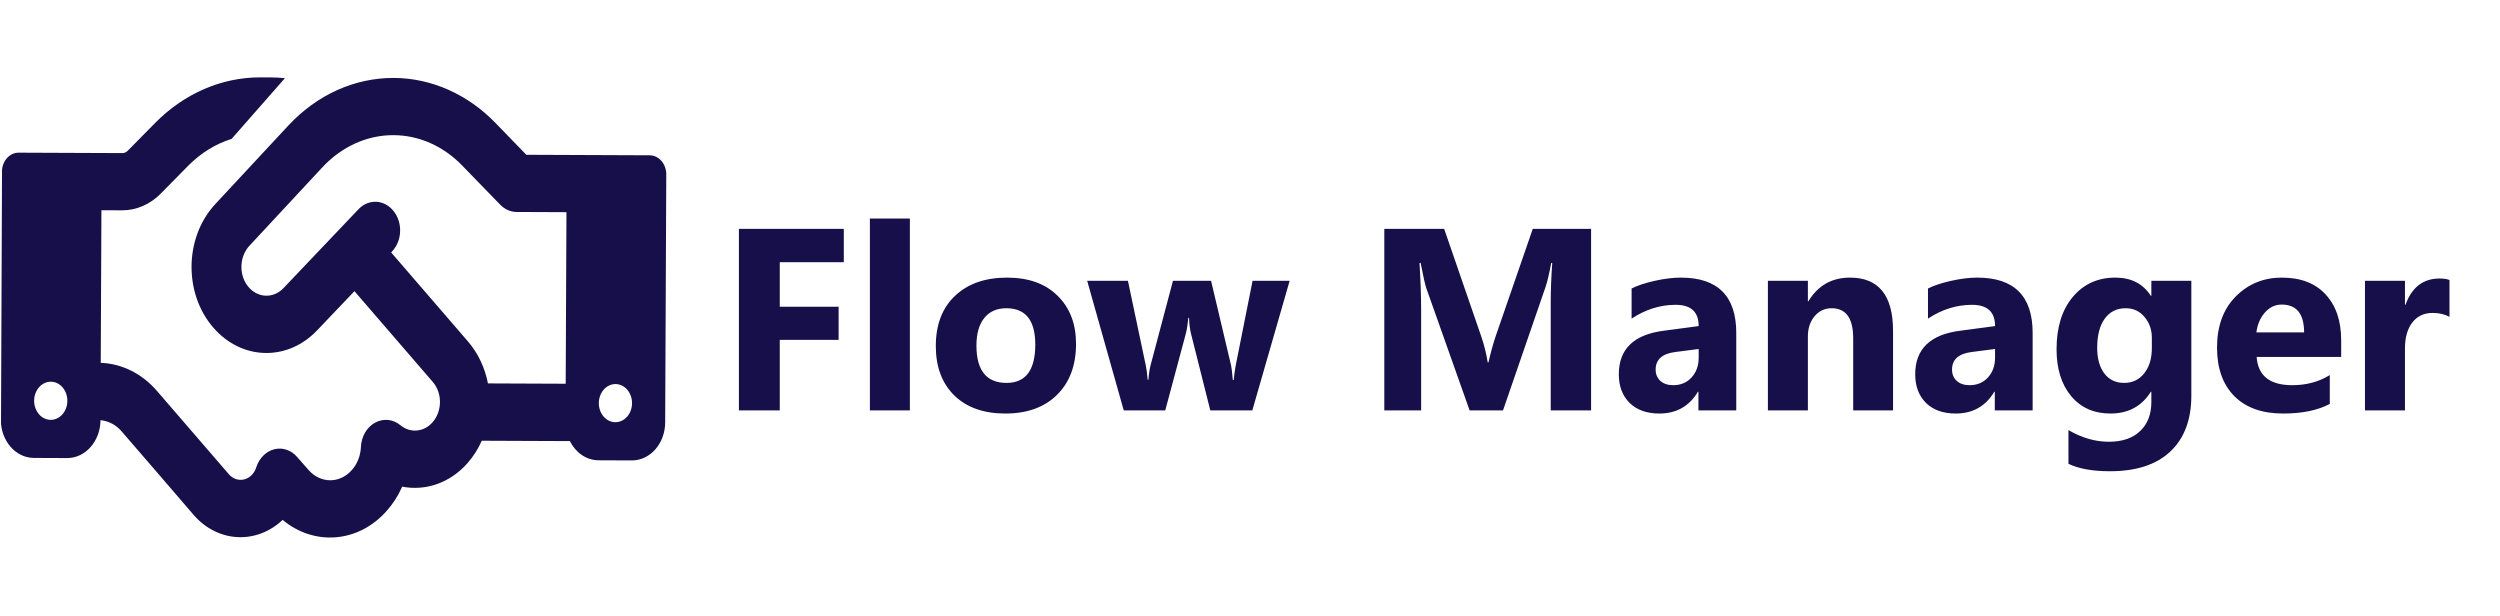 <svg width="463" height="114" viewBox="0 0 463 114" fill="none" xmlns="http://www.w3.org/2000/svg">
<g clip-path="url(#clip0_1_9)">
<path d="M52.765 14.482L42.892 25.723C39.946 26.638 37.209 28.327 34.892 30.657L29.755 35.869C27.785 37.87 25.224 38.963 22.59 38.952L18.784 38.936L18.658 67.197C22.579 67.346 26.301 69.194 29.074 72.407L35.883 80.296L37.222 81.847L42.386 87.83C43.572 89.204 45.533 89.212 46.731 87.848C47.059 87.474 47.311 87.034 47.448 86.57C47.993 84.873 49.249 83.597 50.788 83.206C52.328 82.815 53.941 83.352 55.05 84.659L57.116 87.008C59.334 89.579 62.948 89.594 65.171 87.042C66.214 85.854 66.778 84.333 66.843 82.766C66.928 80.823 67.936 79.105 69.477 78.272C71.019 77.44 72.806 77.624 74.166 78.756C75.966 80.243 78.485 80.054 80.109 78.207C81.925 76.139 81.94 72.783 80.142 70.722L65.644 53.925L58.729 61.182C53.457 66.724 45.401 66.779 40.081 61.303C34.015 55.051 33.928 44.188 39.878 37.788L53.419 23.228C58.711 17.553 65.684 14.403 72.932 14.434C79.872 14.463 86.568 17.427 91.716 22.726L97.476 28.667L120.333 28.762C122.025 28.77 123.402 30.365 123.394 32.308L123.19 78.232C123.173 82.14 120.41 85.286 117.007 85.272L110.856 85.246C108.587 85.236 106.594 83.815 105.546 81.691L89.225 81.623C88.565 83.099 87.693 84.509 86.611 85.741C83.307 89.502 78.745 90.963 74.481 90.128C73.781 91.737 72.833 93.234 71.654 94.576C66.379 100.582 58.168 101.143 52.345 96.284C47.5 100.856 40.311 100.539 35.817 95.309L30.672 89.326L29.333 87.775L22.524 79.887C21.472 78.668 20.091 77.956 18.611 77.817C18.594 81.703 15.812 84.849 12.428 84.834L6.277 84.809C2.874 84.794 0.139 81.626 0.156 77.718L0.36 31.794C0.368 29.851 1.759 28.267 3.451 28.274L22.637 28.354C23.021 28.356 23.387 28.203 23.658 27.917L28.775 22.727C34.163 17.296 41.078 14.3 48.248 14.33L50.228 14.339C51.074 14.342 51.939 14.39 52.765 14.482ZM104.766 71.09L104.907 39.296L95.68 39.257C94.545 39.253 93.452 38.762 92.629 37.898L85.567 30.626C82.084 27.035 77.576 25.051 72.885 25.031C68.002 25.011 63.302 27.133 59.728 30.96L46.188 45.52C44.198 47.675 44.22 51.318 46.249 53.402C48.029 55.242 50.739 55.21 52.497 53.362L66.384 38.76C68.257 36.78 71.179 36.925 72.899 39.096C74.62 41.267 74.49 44.6 72.597 46.58L72.443 46.756L86.673 63.242C88.585 65.458 89.823 68.179 90.368 71.007L104.747 71.067L104.766 71.09ZM12.475 74.237C12.479 73.3 12.159 72.4 11.586 71.735C11.012 71.07 10.231 70.695 9.415 70.691C8.599 70.688 7.815 71.057 7.236 71.717C6.656 72.377 6.328 73.274 6.324 74.211C6.32 75.148 6.64 76.048 7.214 76.713C7.787 77.377 8.568 77.753 9.384 77.756C10.2 77.76 10.984 77.391 11.563 76.731C12.143 76.071 12.471 75.173 12.475 74.237ZM113.963 78.193C114.778 78.197 115.562 77.828 116.142 77.168C116.722 76.508 117.05 75.611 117.054 74.674C117.058 73.737 116.738 72.837 116.164 72.172C115.59 71.507 114.81 71.132 113.994 71.128C113.178 71.125 112.394 71.494 111.814 72.154C111.235 72.814 110.907 73.711 110.902 74.648C110.898 75.585 111.218 76.485 111.792 77.15C112.366 77.815 113.147 78.19 113.963 78.193Z" fill="#170F49"/>
</g>
<path d="M156.273 48.555H144.414V56.805H155.312V62.945H144.414V76H136.844V42.391H156.273V48.555ZM168.508 76H161.102V40.469H168.508V76ZM186.18 76.586C182.18 76.586 179.031 75.469 176.734 73.234C174.453 70.984 173.312 67.938 173.312 64.094C173.312 60.125 174.5 57.023 176.875 54.789C179.25 52.539 182.461 51.414 186.508 51.414C190.492 51.414 193.617 52.539 195.883 54.789C198.148 57.023 199.281 59.984 199.281 63.672C199.281 67.656 198.109 70.805 195.766 73.117C193.438 75.43 190.242 76.586 186.18 76.586ZM186.367 57.086C184.617 57.086 183.258 57.688 182.289 58.891C181.32 60.094 180.836 61.797 180.836 64C180.836 68.609 182.695 70.914 186.414 70.914C189.961 70.914 191.734 68.547 191.734 63.812C191.734 59.328 189.945 57.086 186.367 57.086ZM238.844 52L231.93 76H224.148L220.609 61.938C220.375 61 220.242 59.977 220.211 58.867H220.07C219.961 60.086 219.805 61.078 219.602 61.844L215.805 76H208.117L201.344 52H208.891L212.195 67.656C212.352 68.391 212.469 69.281 212.547 70.328H212.688C212.766 69.234 212.906 68.312 213.109 67.562L217.234 52H224.289L227.992 67.656C228.086 68.047 228.195 68.953 228.32 70.375H228.484C228.562 69.469 228.688 68.562 228.859 67.656L231.977 52H238.844ZM294.672 76H287.195V55.891C287.195 53.719 287.289 51.32 287.477 48.695H287.289C286.898 50.758 286.547 52.242 286.234 53.148L278.359 76H272.172L264.156 53.383C263.938 52.773 263.586 51.211 263.102 48.695H262.891C263.094 52.008 263.195 54.914 263.195 57.414V76H256.375V42.391H267.461L274.328 62.312C274.875 63.906 275.273 65.508 275.523 67.117H275.664C276.086 65.258 276.531 63.641 277 62.266L283.867 42.391H294.672V76ZM321.555 76H314.547V72.555H314.453C312.844 75.242 310.461 76.586 307.305 76.586C304.977 76.586 303.141 75.93 301.797 74.617C300.469 73.289 299.805 71.523 299.805 69.32C299.805 64.664 302.562 61.977 308.078 61.258L314.594 60.391C314.594 57.766 313.172 56.453 310.328 56.453C307.469 56.453 304.75 57.305 302.172 59.008V53.43C303.203 52.898 304.609 52.43 306.391 52.023C308.188 51.617 309.82 51.414 311.289 51.414C318.133 51.414 321.555 54.828 321.555 61.656V76ZM314.594 66.25V64.633L310.234 65.195C307.828 65.508 306.625 66.594 306.625 68.453C306.625 69.297 306.914 69.992 307.492 70.539C308.086 71.07 308.883 71.336 309.883 71.336C311.273 71.336 312.406 70.859 313.281 69.906C314.156 68.938 314.594 67.719 314.594 66.25ZM350.594 76H343.211V62.664C343.211 58.945 341.883 57.086 339.227 57.086C337.945 57.086 336.891 57.578 336.062 58.562C335.234 59.547 334.82 60.797 334.82 62.312V76H327.414V52H334.82V55.797H334.914C336.68 52.875 339.25 51.414 342.625 51.414C347.938 51.414 350.594 54.711 350.594 61.305V76ZM376.445 76H369.438V72.555H369.344C367.734 75.242 365.352 76.586 362.195 76.586C359.867 76.586 358.031 75.93 356.688 74.617C355.359 73.289 354.695 71.523 354.695 69.32C354.695 64.664 357.453 61.977 362.969 61.258L369.484 60.391C369.484 57.766 368.062 56.453 365.219 56.453C362.359 56.453 359.641 57.305 357.062 59.008V53.43C358.094 52.898 359.5 52.43 361.281 52.023C363.078 51.617 364.711 51.414 366.18 51.414C373.023 51.414 376.445 54.828 376.445 61.656V76ZM369.484 66.25V64.633L365.125 65.195C362.719 65.508 361.516 66.594 361.516 68.453C361.516 69.297 361.805 69.992 362.383 70.539C362.977 71.07 363.773 71.336 364.773 71.336C366.164 71.336 367.297 70.859 368.172 69.906C369.047 68.938 369.484 67.719 369.484 66.25ZM405.836 73.258C405.836 77.711 404.547 81.156 401.969 83.594C399.391 86.047 395.656 87.273 390.766 87.273C387.531 87.273 384.969 86.812 383.078 85.891V79.656C385.547 81.094 388.039 81.812 390.555 81.812C393.055 81.812 394.992 81.148 396.367 79.82C397.742 78.508 398.43 76.719 398.43 74.453V72.555H398.336C396.648 75.242 394.156 76.586 390.859 76.586C387.797 76.586 385.367 75.508 383.57 73.352C381.773 71.195 380.875 68.305 380.875 64.68C380.875 60.617 381.875 57.391 383.875 55C385.875 52.609 388.508 51.414 391.773 51.414C394.695 51.414 396.883 52.539 398.336 54.789H398.43V52H405.836V73.258ZM398.523 64.469V62.57C398.523 61.055 398.07 59.766 397.164 58.703C396.273 57.625 395.109 57.086 393.672 57.086C392.031 57.086 390.742 57.727 389.805 59.008C388.867 60.289 388.398 62.094 388.398 64.422C388.398 66.422 388.844 68.008 389.734 69.18C390.625 70.336 391.844 70.914 393.391 70.914C394.922 70.914 396.156 70.328 397.094 69.156C398.047 67.969 398.523 66.406 398.523 64.469ZM433.586 66.109H417.93C418.18 69.594 420.375 71.336 424.516 71.336C427.156 71.336 429.477 70.711 431.477 69.461V74.805C429.258 75.992 426.375 76.586 422.828 76.586C418.953 76.586 415.945 75.516 413.805 73.375C411.664 71.219 410.594 68.219 410.594 64.375C410.594 60.391 411.75 57.234 414.062 54.906C416.375 52.578 419.219 51.414 422.594 51.414C426.094 51.414 428.797 52.453 430.703 54.531C432.625 56.609 433.586 59.43 433.586 62.992V66.109ZM426.719 61.562C426.719 58.125 425.328 56.406 422.547 56.406C421.359 56.406 420.328 56.898 419.453 57.883C418.594 58.867 418.07 60.094 417.883 61.562H426.719ZM453.648 58.68C452.758 58.195 451.719 57.953 450.531 57.953C448.922 57.953 447.664 58.547 446.758 59.734C445.852 60.906 445.398 62.508 445.398 64.539V76H437.992V52H445.398V56.453H445.492C446.664 53.203 448.773 51.578 451.82 51.578C452.602 51.578 453.211 51.672 453.648 51.859V58.68Z" fill="#170F49"/>
<defs>
<clipPath id="clip0_1_9">
<rect width="123.035" height="113.045" fill="white" transform="matrix(1 0.004 -0.004 1 0.5 0)"/>
</clipPath>
</defs>
</svg>
